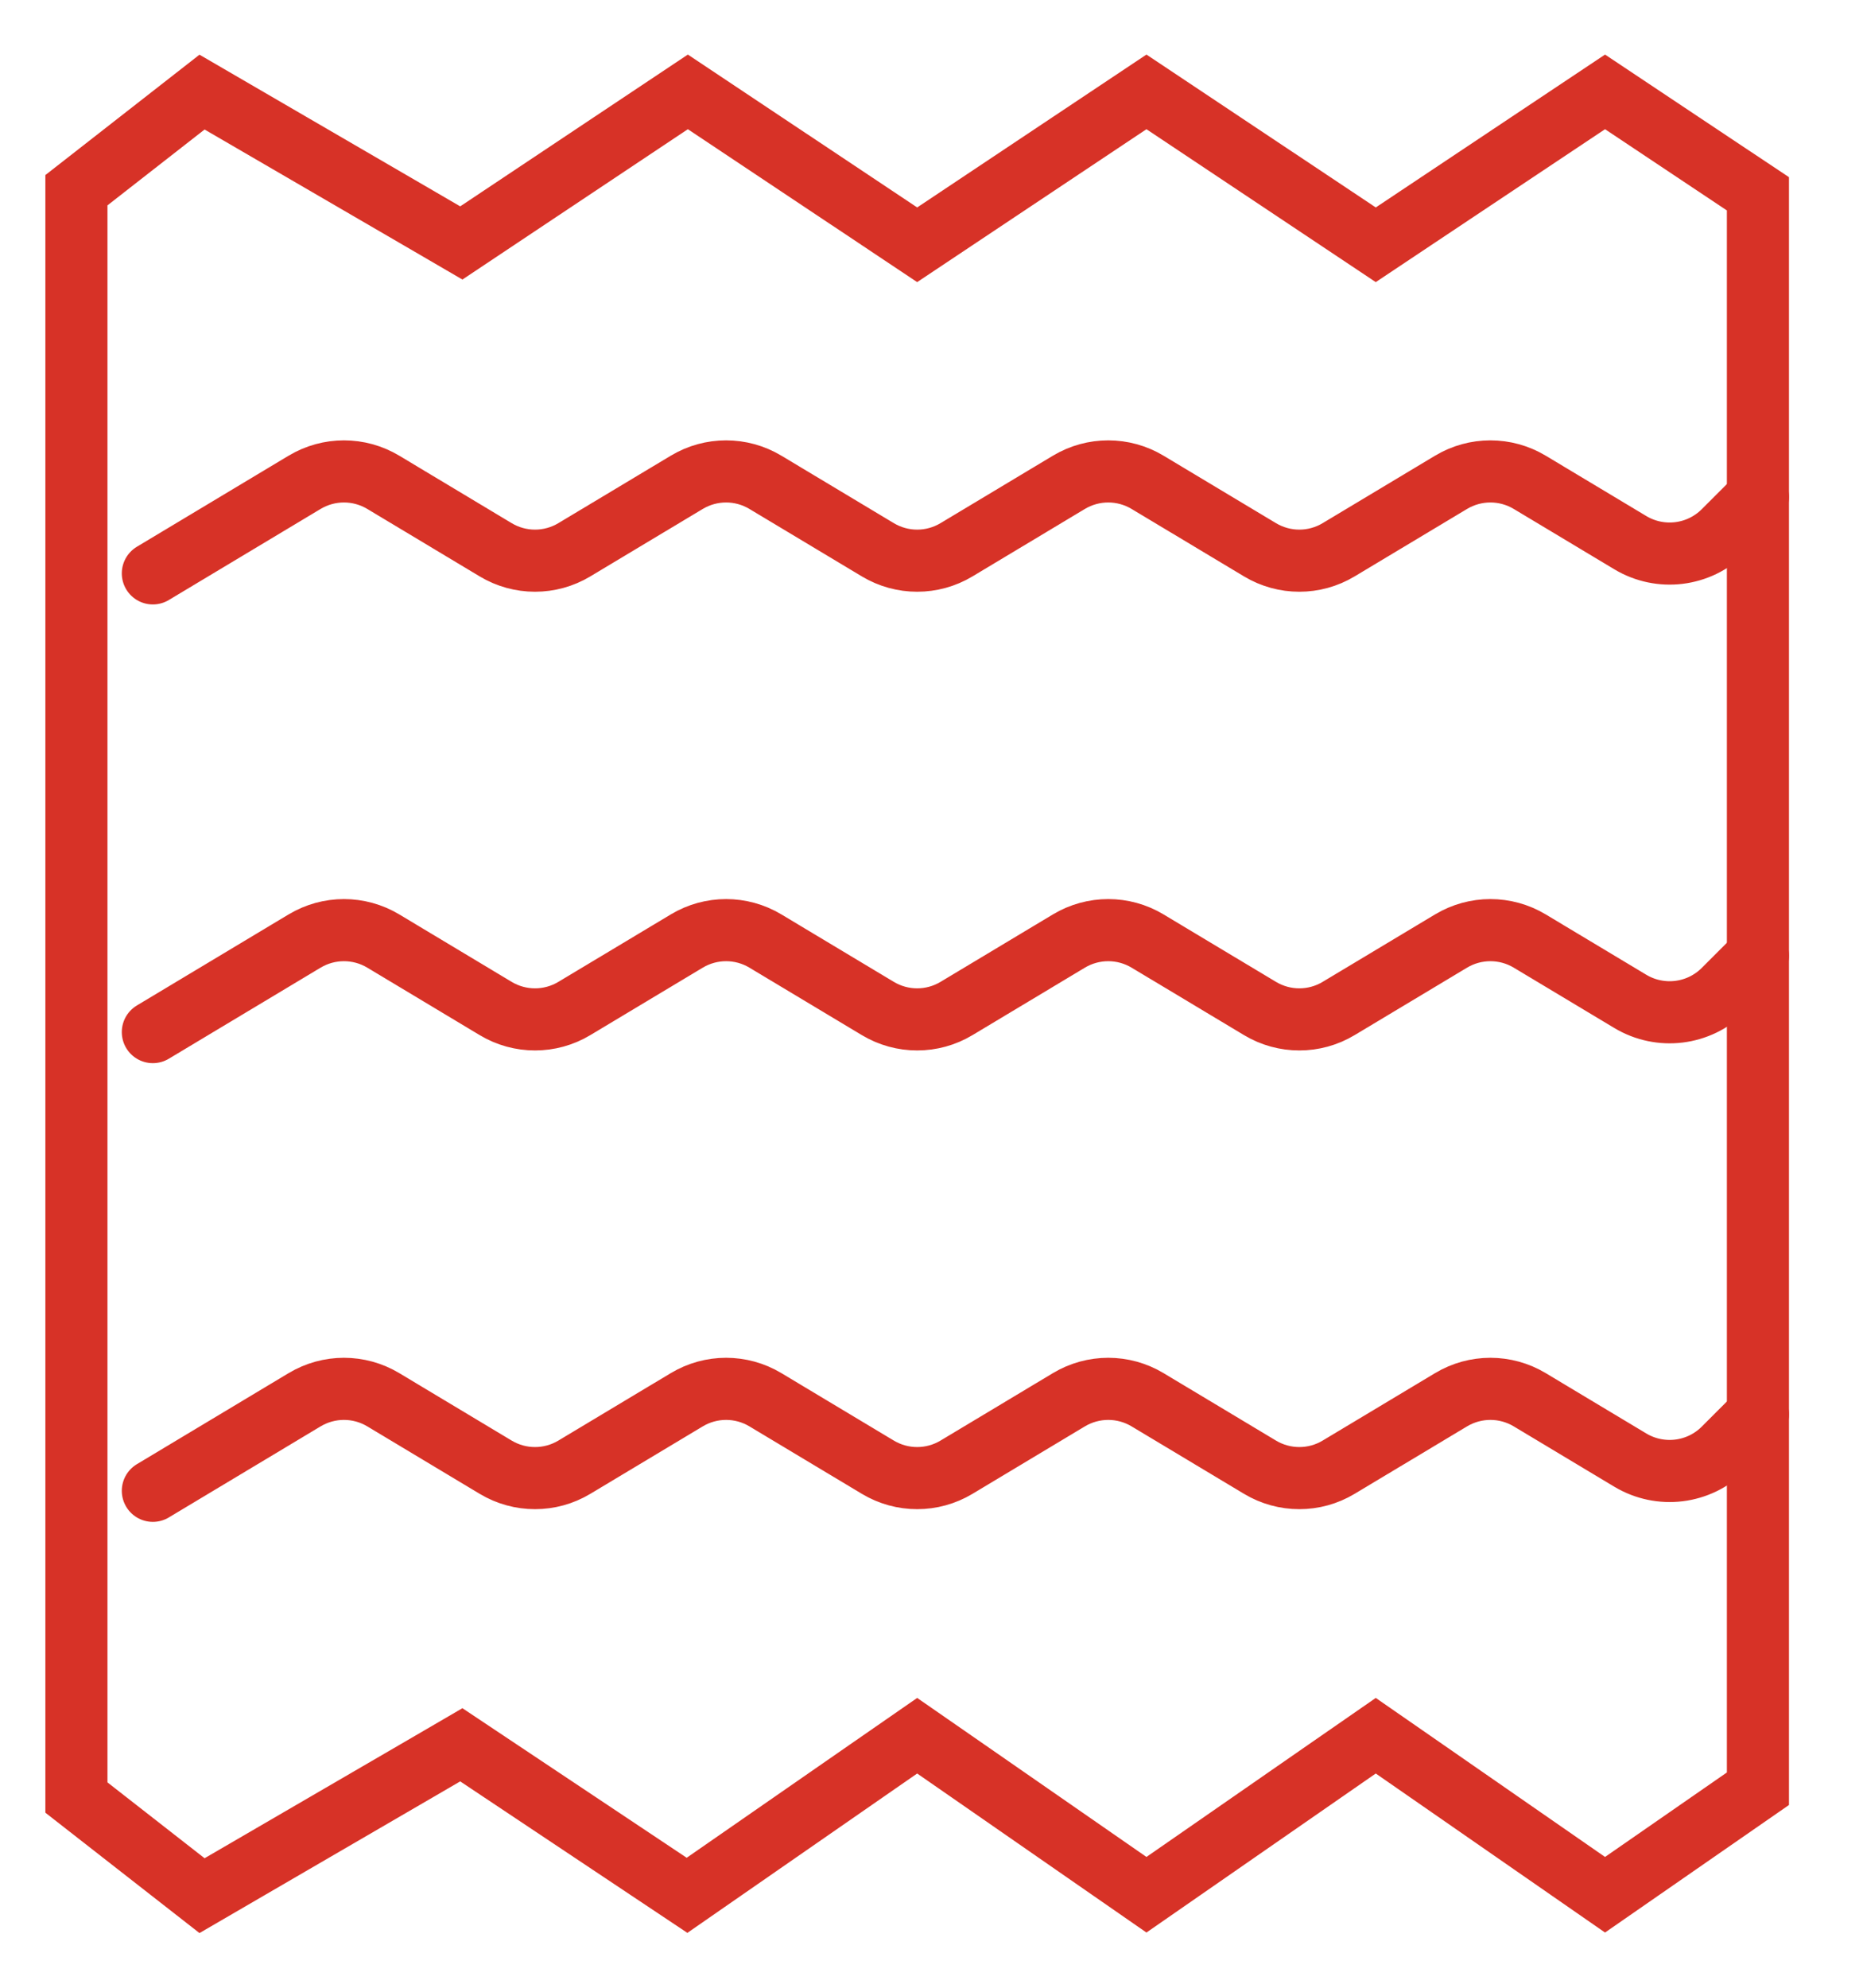 <svg width="45" height="48" viewBox="0 0 45 48" fill="none" xmlns="http://www.w3.org/2000/svg">
<path d="M10.149 5.288L11.143 5.867L12.101 5.228L16.615 2.219L21.13 5.228L22.154 5.911L23.178 5.228L27.692 2.219L32.207 5.228L33.231 5.911L34.255 5.228L38.769 2.219L42.462 4.68V43.194L38.769 45.754L34.283 42.643L33.231 41.914L32.179 42.643L27.692 45.754L23.206 42.643L22.154 41.914L21.102 42.643L16.595 45.768L12.101 42.772L11.143 42.133L10.149 42.712L4.88 45.776L1.846 43.407V4.593L4.88 2.224L10.149 5.288Z" stroke="#D73227" stroke-width="1.5"/>
<path d="M3.692 13.846L7.358 11.647C7.943 11.296 8.673 11.296 9.258 11.647L11.973 13.276C12.558 13.627 13.288 13.627 13.873 13.276L16.589 11.647C17.173 11.296 17.904 11.296 18.488 11.647L21.204 13.276C21.789 13.627 22.519 13.627 23.104 13.276L25.819 11.647C26.404 11.296 27.134 11.296 27.719 11.647L30.435 13.276C31.02 13.627 31.75 13.627 32.334 13.276L35.05 11.647C35.635 11.296 36.365 11.296 36.95 11.647L39.379 13.104C40.106 13.54 41.036 13.426 41.635 12.827L42.462 12" stroke="#D73227" stroke-width="1.5" stroke-linecap="round"/>
<path d="M3.692 24.923L7.358 22.724C7.943 22.373 8.673 22.373 9.258 22.724L11.973 24.353C12.558 24.704 13.288 24.704 13.873 24.353L16.589 22.724C17.173 22.373 17.904 22.373 18.488 22.724L21.204 24.353C21.789 24.704 22.519 24.704 23.104 24.353L25.819 22.724C26.404 22.373 27.134 22.373 27.719 22.724L30.435 24.353C31.02 24.704 31.75 24.704 32.334 24.353L35.05 22.724C35.635 22.373 36.365 22.373 36.95 22.724L39.379 24.181C40.106 24.617 41.036 24.503 41.635 23.904L42.462 23.077" stroke="#D73227" stroke-width="1.5" stroke-linecap="round"/>
<path d="M3.692 36L7.358 33.801C7.943 33.45 8.673 33.45 9.258 33.801L11.973 35.43C12.558 35.781 13.288 35.781 13.873 35.43L16.589 33.801C17.173 33.45 17.904 33.45 18.488 33.801L21.204 35.43C21.789 35.781 22.519 35.781 23.104 35.43L25.819 33.801C26.404 33.45 27.134 33.45 27.719 33.801L30.435 35.43C31.02 35.781 31.75 35.781 32.334 35.43L35.05 33.801C35.635 33.45 36.365 33.45 36.95 33.801L39.379 35.258C40.106 35.694 41.036 35.58 41.635 34.981L42.462 34.154" stroke="#D73227" stroke-width="1.5" stroke-linecap="round"/>
</svg>
